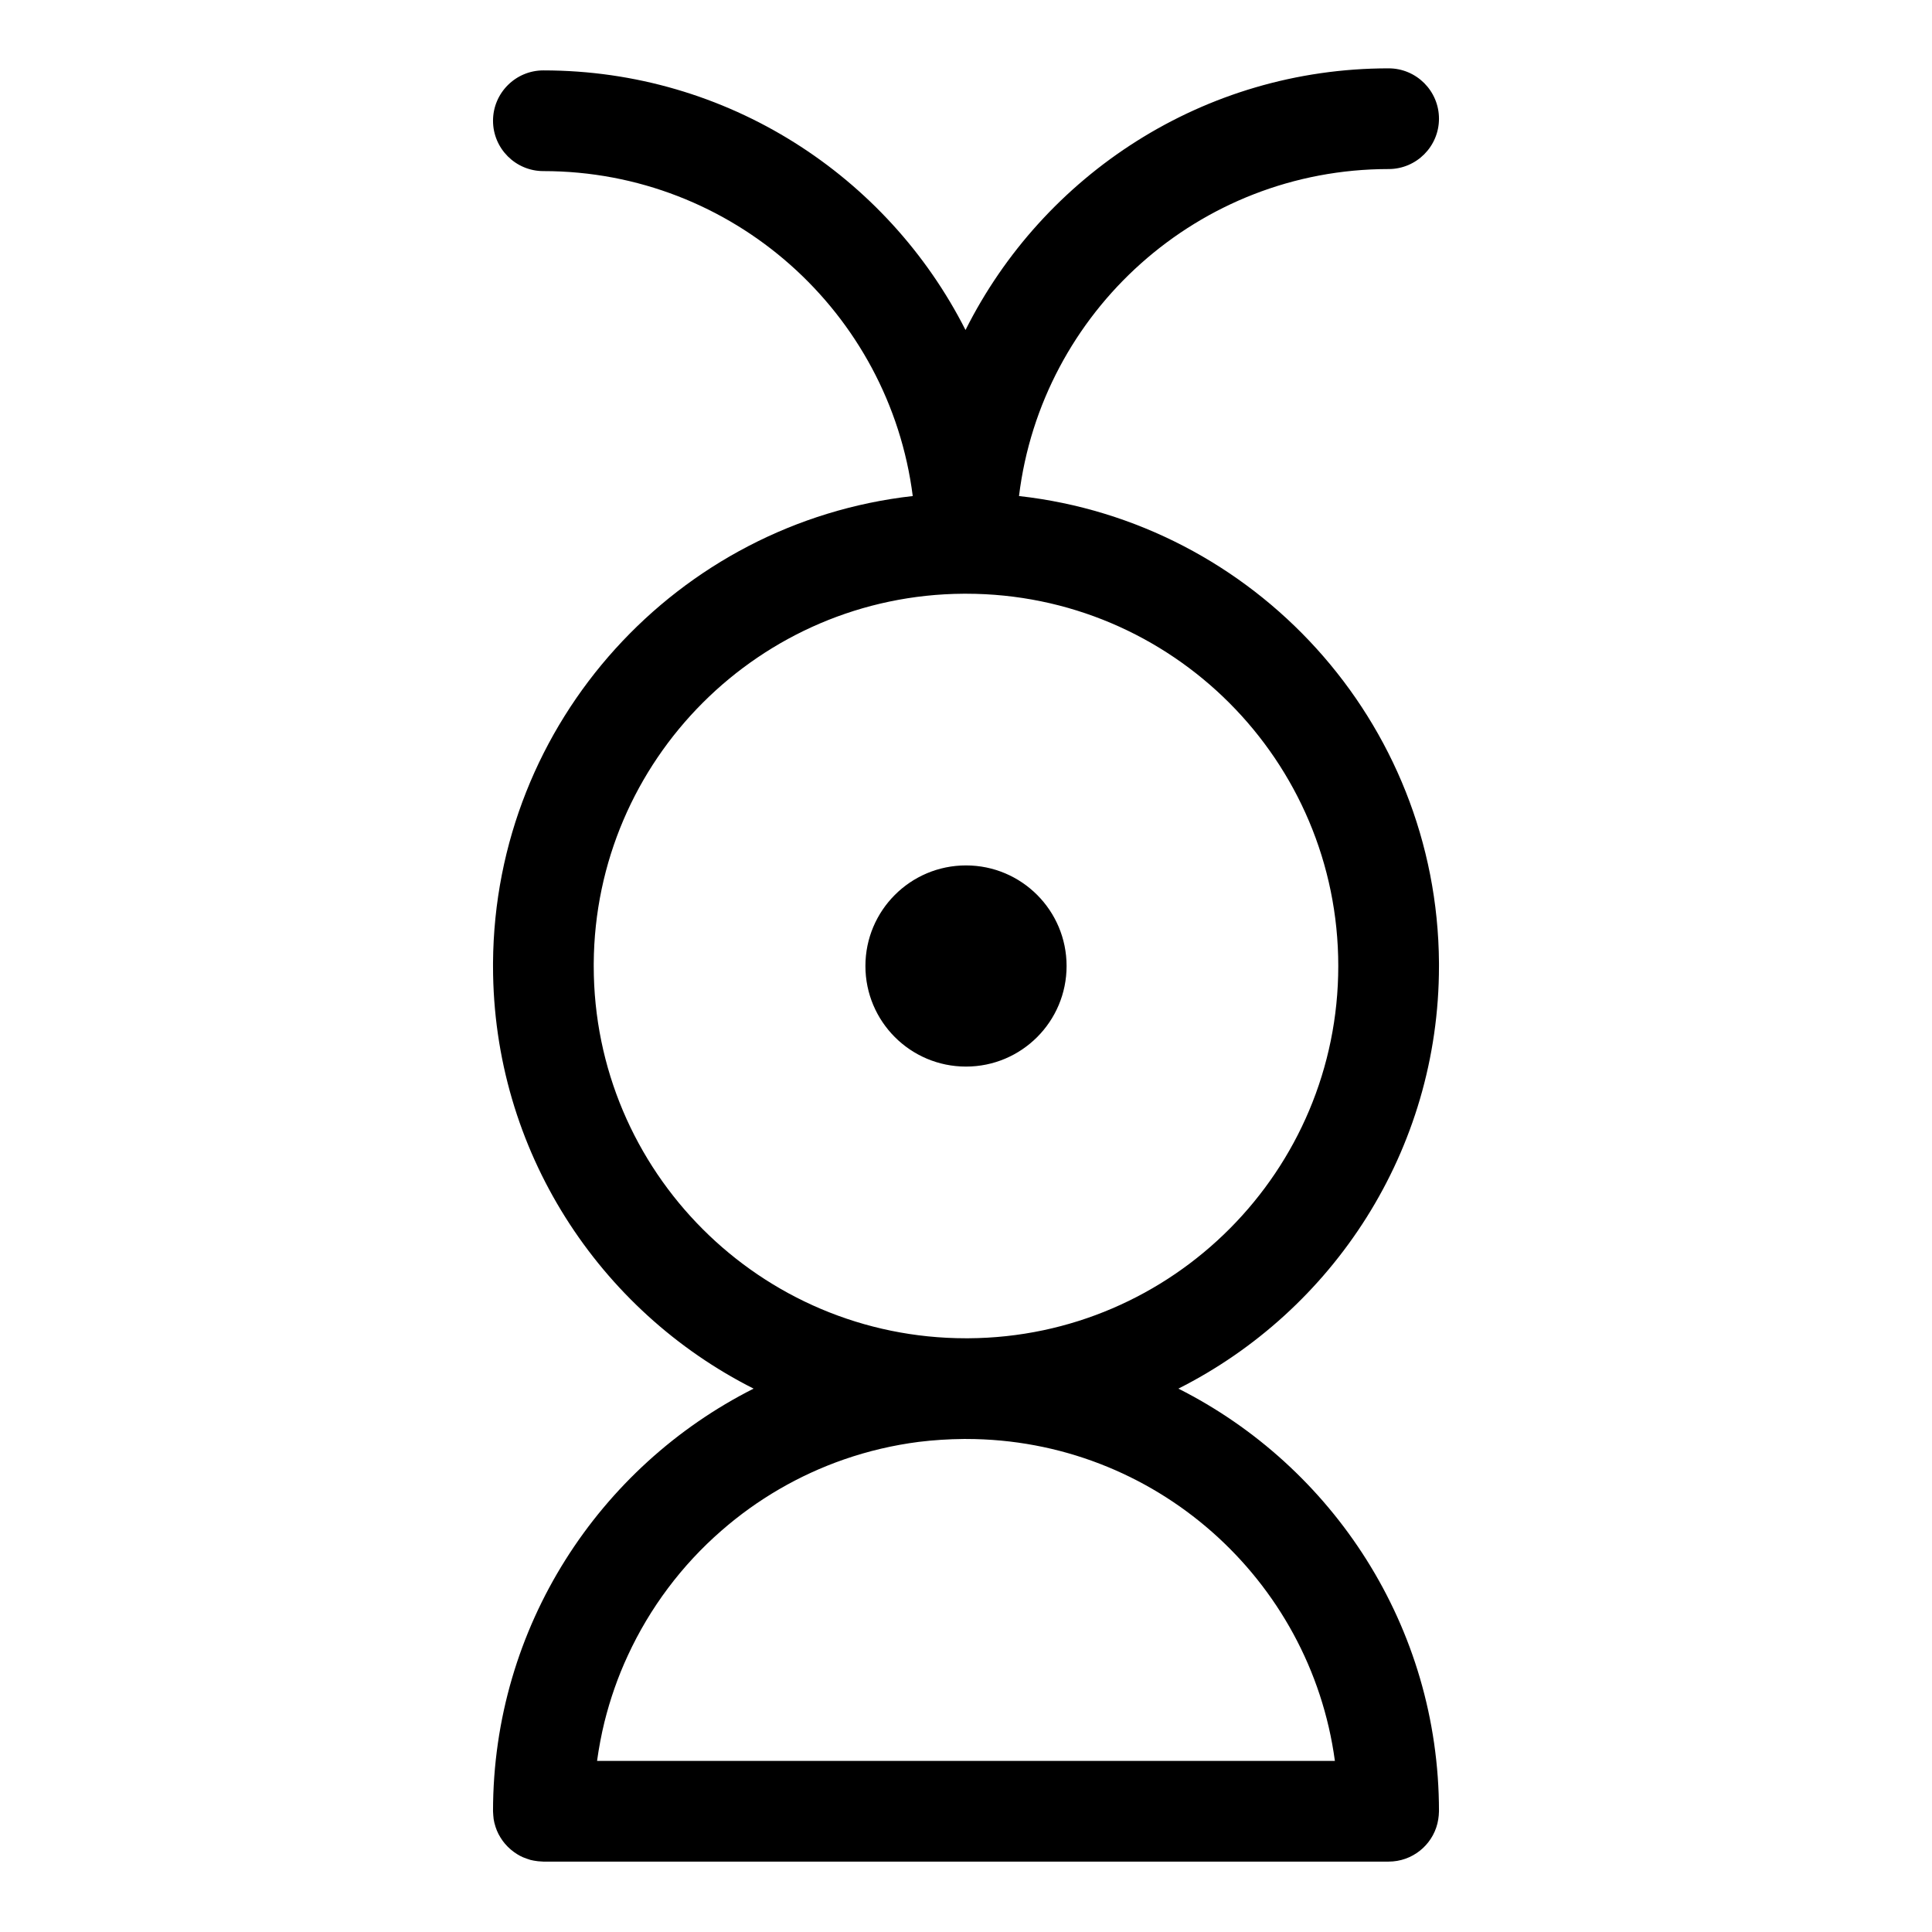 <?xml version="1.0" encoding="UTF-8" standalone="no"?>
<!DOCTYPE svg PUBLIC "-//W3C//DTD SVG 1.1//EN" "http://www.w3.org/Graphics/SVG/1.1/DTD/svg11.dtd">
<svg width="100%" height="100%" viewBox="0 0 16 16" version="1.1" xmlns="http://www.w3.org/2000/svg" xmlns:xlink="http://www.w3.org/1999/xlink" xml:space="preserve" xmlns:serif="http://www.serif.com/" style="fill-rule:evenodd;clip-rule:evenodd;stroke-linejoin:round;stroke-miterlimit:2;">
    <g transform="matrix(1,0,0,1,0,-85)">
        <g id="near-close-front-alt" serif:id="near-close front alt" transform="matrix(1,0,0,1,0,85)">
            <rect x="0" y="0" width="16" height="16" style="fill:none;"/>
            <g id="vowel" transform="matrix(1,0,0,1,0,-85)">
                <path d="M4.484,100.416L4.5,100.417L11.5,100.417C11.695,100.417 11.859,100.283 11.904,100.102L11.911,100.067L11.915,100.035L11.917,100C11.917,98.471 11.038,97.145 9.759,96.5C11.038,95.855 11.917,94.529 11.917,93L11.917,92.975C11.904,90.973 10.386,89.325 8.439,89.108C8.625,87.583 9.925,86.4 11.5,86.4C11.73,86.4 11.917,86.213 11.917,85.983C11.917,85.753 11.73,85.566 11.5,85.566C9.967,85.566 8.639,86.449 7.996,87.733C7.35,86.458 6.026,85.583 4.5,85.583C4.27,85.583 4.083,85.77 4.083,86C4.083,86.23 4.27,86.417 4.5,86.417C6.069,86.417 7.366,87.591 7.559,89.108C5.613,89.327 4.096,90.974 4.083,92.975L4.083,93C4.083,94.529 4.962,95.855 6.241,96.5C4.962,97.145 4.083,98.471 4.083,100L4.085,100.033L4.088,100.064L4.094,100.095L4.104,100.13L4.115,100.16L4.129,100.19L4.145,100.218L4.163,100.245L4.182,100.269L4.206,100.295L4.23,100.317L4.258,100.339L4.282,100.355L4.306,100.369L4.331,100.381L4.363,100.393L4.393,100.403L4.421,100.409L4.455,100.414L4.484,100.416ZM8,96.917L7.98,96.917C7.856,96.918 7.732,96.926 7.609,96.941C7.398,96.968 7.189,97.017 6.988,97.087C6.617,97.216 6.271,97.417 5.975,97.676C5.647,97.961 5.381,98.316 5.199,98.711C5.117,98.887 5.053,99.072 5.006,99.26C4.98,99.366 4.96,99.473 4.945,99.58L4.945,99.583L11.055,99.583C10.852,98.078 9.56,96.917 8,96.917ZM8,96.083C8,96.083 8.02,96.083 8.02,96.083C9.712,96.073 11.083,94.695 11.083,93C11.083,91.298 9.702,89.917 8,89.917L7.98,89.917C6.294,89.927 4.927,91.294 4.917,92.98L4.917,93C4.917,94.702 6.298,96.083 8,96.083ZM8,92.167C8.46,92.167 8.833,92.54 8.833,93C8.833,93.46 8.46,93.833 8,93.833C7.54,93.833 7.167,93.46 7.167,93C7.167,92.54 7.54,92.167 8,92.167Z"/>
            </g>
        </g>
    </g>
</svg>
